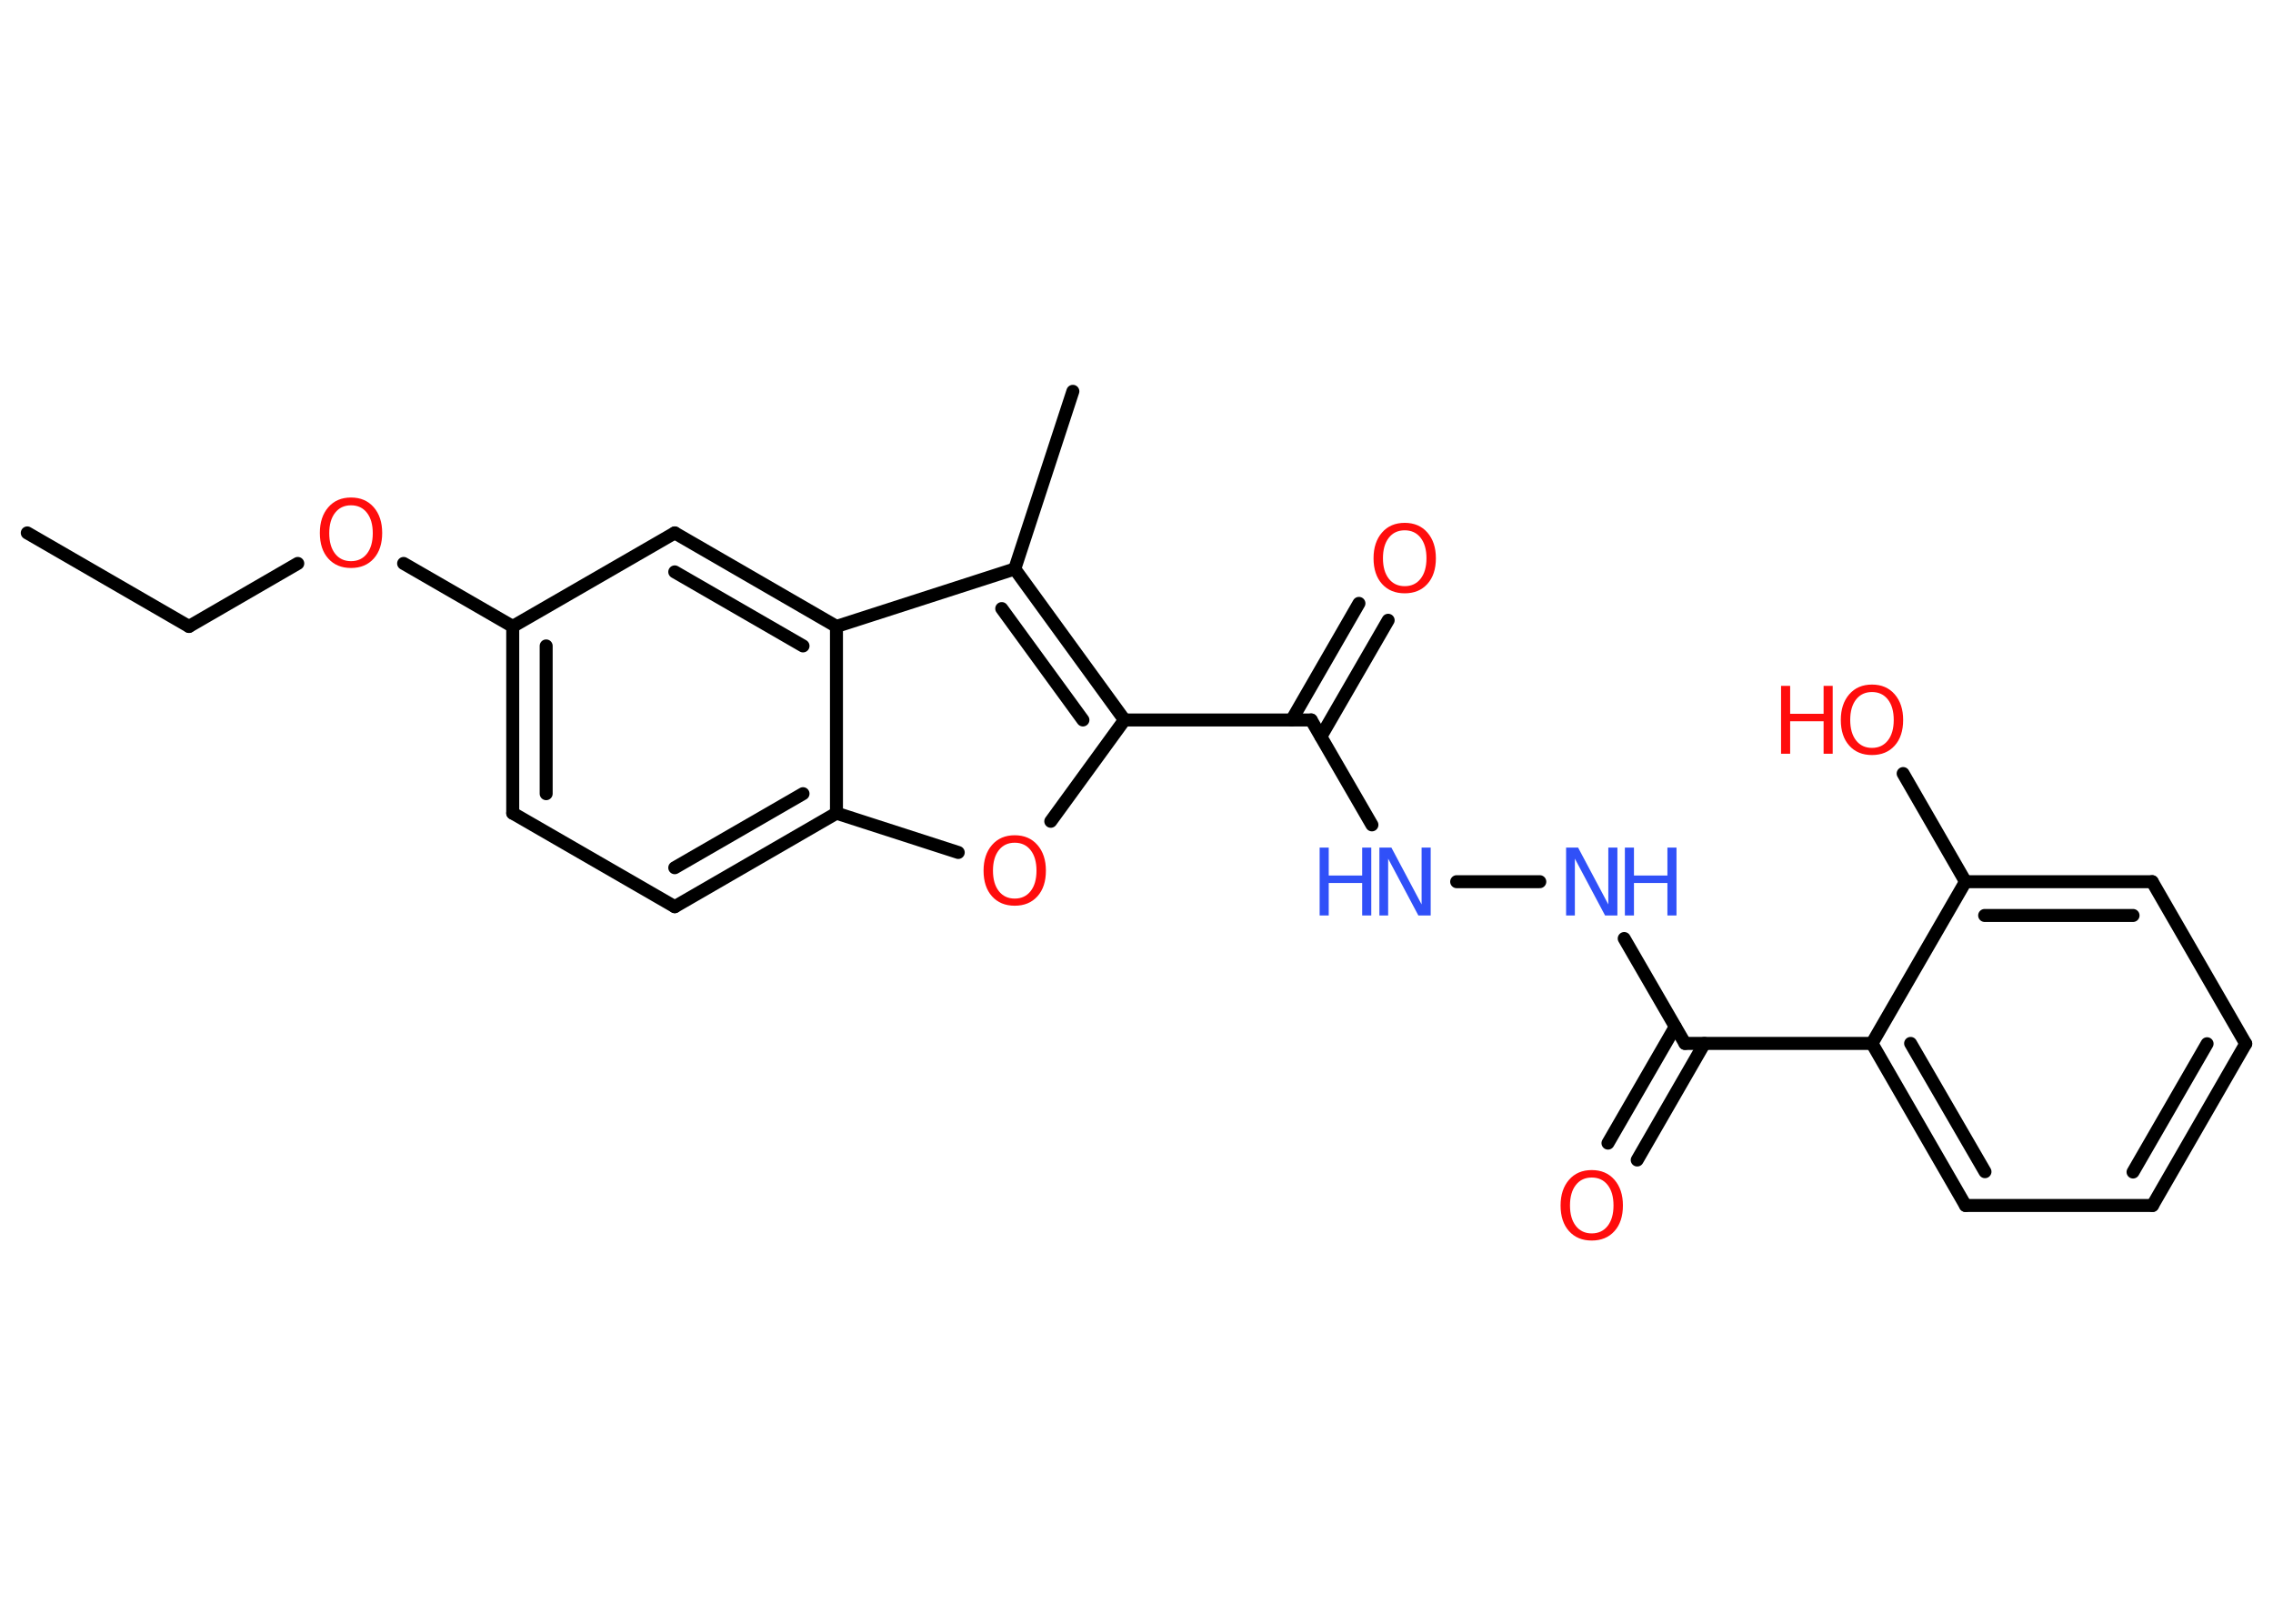 <?xml version='1.0' encoding='UTF-8'?>
<!DOCTYPE svg PUBLIC "-//W3C//DTD SVG 1.1//EN" "http://www.w3.org/Graphics/SVG/1.1/DTD/svg11.dtd">
<svg version='1.2' xmlns='http://www.w3.org/2000/svg' xmlns:xlink='http://www.w3.org/1999/xlink' width='70.0mm' height='50.0mm' viewBox='0 0 70.0 50.0'>
  <desc>Generated by the Chemistry Development Kit (http://github.com/cdk)</desc>
  <g stroke-linecap='round' stroke-linejoin='round' stroke='#000000' stroke-width='.4' fill='#FF0D0D'>
    <rect x='.0' y='.0' width='70.0' height='50.0' fill='#FFFFFF' stroke='none'/>
    <g id='mol1' class='mol'>
      <line id='mol1bnd1' class='bond' x1='.84' y1='16.41' x2='5.82' y2='19.29'/>
      <line id='mol1bnd2' class='bond' x1='5.82' y1='19.29' x2='9.17' y2='17.35'/>
      <line id='mol1bnd3' class='bond' x1='12.43' y1='17.35' x2='15.79' y2='19.29'/>
      <g id='mol1bnd4' class='bond'>
        <line x1='15.79' y1='19.29' x2='15.79' y2='25.04'/>
        <line x1='16.82' y1='19.89' x2='16.82' y2='24.44'/>
      </g>
      <line id='mol1bnd5' class='bond' x1='15.79' y1='25.04' x2='20.78' y2='27.92'/>
      <g id='mol1bnd6' class='bond'>
        <line x1='20.78' y1='27.92' x2='25.76' y2='25.04'/>
        <line x1='20.78' y1='26.72' x2='24.73' y2='24.44'/>
      </g>
      <line id='mol1bnd7' class='bond' x1='25.76' y1='25.04' x2='29.51' y2='26.25'/>
      <line id='mol1bnd8' class='bond' x1='32.36' y1='25.29' x2='34.63' y2='22.17'/>
      <line id='mol1bnd9' class='bond' x1='34.63' y1='22.17' x2='40.38' y2='22.17'/>
      <g id='mol1bnd10' class='bond'>
        <line x1='39.78' y1='22.17' x2='41.85' y2='18.58'/>
        <line x1='40.68' y1='22.68' x2='42.75' y2='19.1'/>
      </g>
      <line id='mol1bnd11' class='bond' x1='40.38' y1='22.17' x2='42.25' y2='25.4'/>
      <line id='mol1bnd12' class='bond' x1='44.86' y1='27.15' x2='47.42' y2='27.15'/>
      <line id='mol1bnd13' class='bond' x1='50.02' y1='28.9' x2='51.89' y2='32.13'/>
      <g id='mol1bnd14' class='bond'>
        <line x1='52.49' y1='32.13' x2='50.42' y2='35.72'/>
        <line x1='51.59' y1='31.62' x2='49.52' y2='35.2'/>
      </g>
      <line id='mol1bnd15' class='bond' x1='51.89' y1='32.13' x2='57.65' y2='32.13'/>
      <g id='mol1bnd16' class='bond'>
        <line x1='57.65' y1='32.13' x2='60.53' y2='37.12'/>
        <line x1='58.84' y1='32.13' x2='61.13' y2='36.08'/>
      </g>
      <line id='mol1bnd17' class='bond' x1='60.53' y1='37.12' x2='66.29' y2='37.12'/>
      <g id='mol1bnd18' class='bond'>
        <line x1='66.29' y1='37.12' x2='69.16' y2='32.14'/>
        <line x1='65.69' y1='36.09' x2='67.97' y2='32.14'/>
      </g>
      <line id='mol1bnd19' class='bond' x1='69.16' y1='32.14' x2='66.28' y2='27.15'/>
      <g id='mol1bnd20' class='bond'>
        <line x1='66.28' y1='27.15' x2='60.53' y2='27.15'/>
        <line x1='65.69' y1='28.19' x2='61.12' y2='28.19'/>
      </g>
      <line id='mol1bnd21' class='bond' x1='57.65' y1='32.13' x2='60.53' y2='27.15'/>
      <line id='mol1bnd22' class='bond' x1='60.53' y1='27.15' x2='58.61' y2='23.82'/>
      <g id='mol1bnd23' class='bond'>
        <line x1='34.63' y1='22.17' x2='31.25' y2='17.52'/>
        <line x1='33.35' y1='22.17' x2='30.85' y2='18.74'/>
      </g>
      <line id='mol1bnd24' class='bond' x1='31.25' y1='17.52' x2='33.04' y2='12.05'/>
      <line id='mol1bnd25' class='bond' x1='31.25' y1='17.52' x2='25.76' y2='19.29'/>
      <line id='mol1bnd26' class='bond' x1='25.76' y1='25.04' x2='25.76' y2='19.29'/>
      <g id='mol1bnd27' class='bond'>
        <line x1='25.76' y1='19.29' x2='20.78' y2='16.41'/>
        <line x1='24.73' y1='19.89' x2='20.78' y2='17.61'/>
      </g>
      <line id='mol1bnd28' class='bond' x1='15.79' y1='19.29' x2='20.78' y2='16.41'/>
      <path id='mol1atm3' class='atom' d='M10.81 15.56q-.31 .0 -.49 .23q-.18 .23 -.18 .63q.0 .4 .18 .63q.18 .23 .49 .23q.31 .0 .49 -.23q.18 -.23 .18 -.63q.0 -.4 -.18 -.63q-.18 -.23 -.49 -.23zM10.81 15.32q.44 .0 .7 .3q.26 .3 .26 .79q.0 .5 -.26 .79q-.26 .29 -.7 .29q-.44 .0 -.7 -.29q-.26 -.29 -.26 -.79q.0 -.49 .26 -.79q.26 -.3 .7 -.3z' stroke='none'/>
      <path id='mol1atm8' class='atom' d='M31.25 25.95q-.31 .0 -.49 .23q-.18 .23 -.18 .63q.0 .4 .18 .63q.18 .23 .49 .23q.31 .0 .49 -.23q.18 -.23 .18 -.63q.0 -.4 -.18 -.63q-.18 -.23 -.49 -.23zM31.25 25.72q.44 .0 .7 .3q.26 .3 .26 .79q.0 .5 -.26 .79q-.26 .29 -.7 .29q-.44 .0 -.7 -.29q-.26 -.29 -.26 -.79q.0 -.49 .26 -.79q.26 -.3 .7 -.3z' stroke='none'/>
      <path id='mol1atm11' class='atom' d='M43.26 16.33q-.31 .0 -.49 .23q-.18 .23 -.18 .63q.0 .4 .18 .63q.18 .23 .49 .23q.31 .0 .49 -.23q.18 -.23 .18 -.63q.0 -.4 -.18 -.63q-.18 -.23 -.49 -.23zM43.26 16.1q.44 .0 .7 .3q.26 .3 .26 .79q.0 .5 -.26 .79q-.26 .29 -.7 .29q-.44 .0 -.7 -.29q-.26 -.29 -.26 -.79q.0 -.49 .26 -.79q.26 -.3 .7 -.3z' stroke='none'/>
      <g id='mol1atm12' class='atom'>
        <path d='M42.47 26.1h.38l.93 1.75v-1.75h.28v2.09h-.38l-.93 -1.75v1.75h-.27v-2.09z' stroke='none' fill='#3050F8'/>
        <path d='M40.64 26.1h.28v.86h1.03v-.86h.28v2.09h-.28v-1.0h-1.03v1.0h-.28v-2.09z' stroke='none' fill='#3050F8'/>
      </g>
      <g id='mol1atm13' class='atom'>
        <path d='M48.22 26.1h.38l.93 1.75v-1.75h.28v2.09h-.38l-.93 -1.75v1.75h-.27v-2.09z' stroke='none' fill='#3050F8'/>
        <path d='M50.04 26.1h.28v.86h1.03v-.86h.28v2.09h-.28v-1.0h-1.03v1.0h-.28v-2.09z' stroke='none' fill='#3050F8'/>
      </g>
      <path id='mol1atm15' class='atom' d='M49.02 36.26q-.31 .0 -.49 .23q-.18 .23 -.18 .63q.0 .4 .18 .63q.18 .23 .49 .23q.31 .0 .49 -.23q.18 -.23 .18 -.63q.0 -.4 -.18 -.63q-.18 -.23 -.49 -.23zM49.02 36.03q.44 .0 .7 .3q.26 .3 .26 .79q.0 .5 -.26 .79q-.26 .29 -.7 .29q-.44 .0 -.7 -.29q-.26 -.29 -.26 -.79q.0 -.49 .26 -.79q.26 -.3 .7 -.3z' stroke='none'/>
      <g id='mol1atm22' class='atom'>
        <path d='M57.65 21.31q-.31 .0 -.49 .23q-.18 .23 -.18 .63q.0 .4 .18 .63q.18 .23 .49 .23q.31 .0 .49 -.23q.18 -.23 .18 -.63q.0 -.4 -.18 -.63q-.18 -.23 -.49 -.23zM57.65 21.08q.44 .0 .7 .3q.26 .3 .26 .79q.0 .5 -.26 .79q-.26 .29 -.7 .29q-.44 .0 -.7 -.29q-.26 -.29 -.26 -.79q.0 -.49 .26 -.79q.26 -.3 .7 -.3z' stroke='none'/>
        <path d='M54.85 21.12h.28v.86h1.03v-.86h.28v2.09h-.28v-1.0h-1.03v1.0h-.28v-2.09z' stroke='none'/>
      </g>
    </g>
  </g>
</svg>
